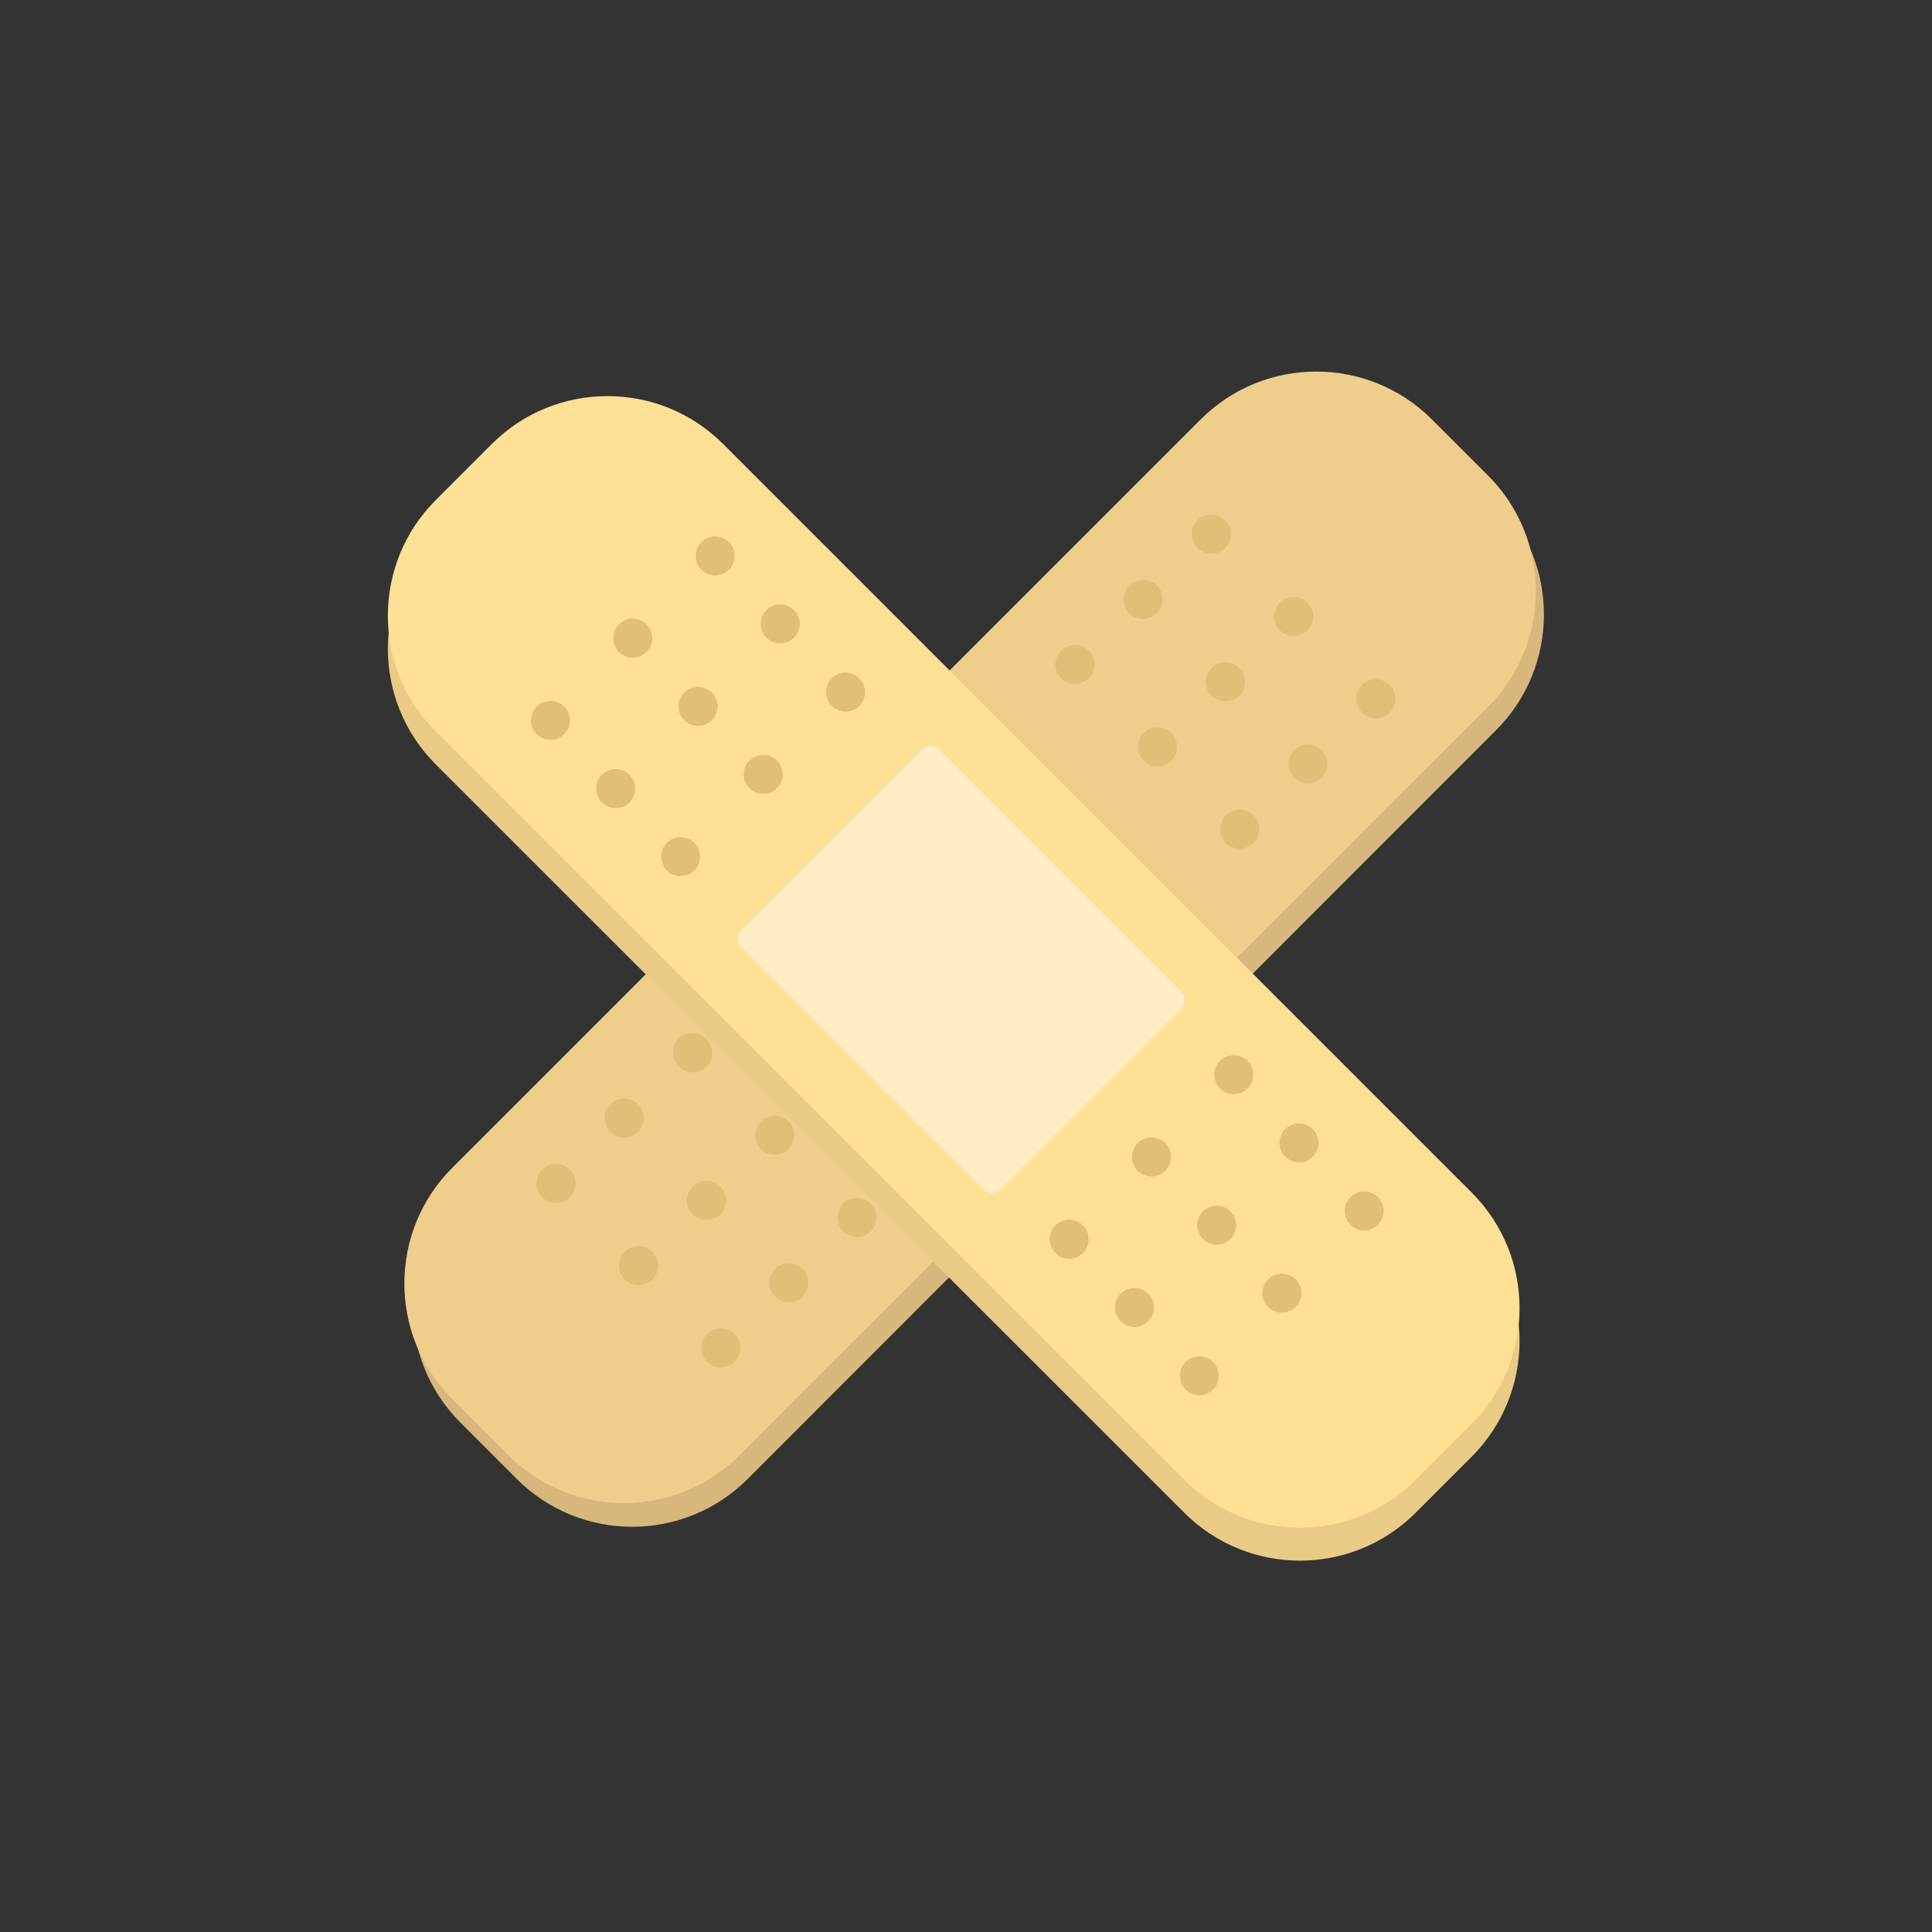 <?xml version="1.0" encoding="utf-8"?>
<!-- Generator: Adobe Illustrator 19.2.0, SVG Export Plug-In . SVG Version: 6.00 Build 0)  -->
<svg version="1.1" id="Layer_1" xmlns="http://www.w3.org/2000/svg" xmlns:xlink="http://www.w3.org/1999/xlink" x="0px" y="0px"
	 viewBox="0 0 960 960" style="enable-background:new 0 0 960 960;" xml:space="preserve">
<rect x="0" y="0" width="960" height="960" fill="#333333" stroke="none"/>
<style type="text/css">
	.st0{fill:#D8B77D;}
	.st1{fill:#EFCD8B;}
	.st2{fill:#FFEEC5;}
	.st3{fill:#E0BF77;}
	.st4{fill:#EACB86;}
	.st5{fill:#FFE094;}
</style>
<g id="Layer_1_1_">
	<g>
		<g>
			<path class="st0" d="M256.7,734.8l-27.9-27.9c-31.7-31.7-31.7-83.2,0-114.9l371.8-372c31.7-31.7,83.2-31.7,114.9,0l27.9,27.9
				c31.7,31.7,31.7,83.2,0,114.9l-371.8,372C339.9,766.6,288.4,766.6,256.7,734.8z"/>
			<path class="st1" d="M252.6,723.1l-27.9-27.9c-31.7-31.7-31.7-83.2,0-114.9l371.9-371.9c31.7-31.7,83.2-31.7,114.9,0l27.9,27.9
				c31.7,31.7,31.7,83.2,0,114.9L367.5,723.1C335.8,754.8,284.3,754.8,252.6,723.1z"/>
			<path class="st2" d="M458.9,579l-90.1-90.1c-2.2-2.2-2.2-5.9,0-8.1L489.5,360c2.2-2.2,5.9-2.2,8.1,0l90.1,90.1
				c2.2,2.2,2.2,5.9,0,8.1L467,579C464.7,581.2,461.1,581.2,458.9,579z"/>
			<g>
				
					<ellipse transform="matrix(0.707 -0.707 0.707 0.707 -269.13 396.608)" class="st3" cx="344.2" cy="523.2" rx="9.7" ry="9.7"/>
				
					<ellipse transform="matrix(0.707 -0.707 0.707 0.707 -286.09 437.507)" class="st3" cx="385.1" cy="564.1" rx="9.7" ry="9.7"/>
				
					<ellipse transform="matrix(0.707 -0.707 0.707 0.707 -303.05 478.407)" class="st3" cx="426" cy="605" rx="9.7" ry="9.7"/>
				
					<ellipse transform="matrix(0.707 -0.707 0.707 0.707 -301.975 382.152)" class="st3" cx="310.3" cy="555.6" rx="9.7" ry="9.7"/>
				
					<ellipse transform="matrix(0.707 -0.707 0.707 0.707 -318.935 423.051)" class="st3" cx="351.2" cy="596.5" rx="9.7" ry="9.7"/>
				
					<ellipse transform="matrix(0.707 -0.707 0.707 0.707 -335.896 463.951)" class="st3" cx="392.1" cy="637.4" rx="9.7" ry="9.7"/>
				
					<ellipse transform="matrix(0.707 -0.707 0.707 0.707 -334.821 367.696)" class="st3" cx="276.4" cy="588" rx="9.7" ry="9.7"/>
				
					<ellipse transform="matrix(0.707 -0.707 0.707 0.707 -351.711 408.625)" class="st3" cx="317.4" cy="628.9" rx="9.7" ry="9.7"/>
				
					<ellipse transform="matrix(0.707 -0.707 0.707 0.707 -368.671 449.524)" class="st3" cx="358.3" cy="669.8" rx="9.7" ry="9.7"/>
			</g>
			<g>
				
					<ellipse transform="matrix(0.707 -0.707 0.707 0.707 -11.332 503.402)" class="st3" cx="602" cy="265.4" rx="9.7" ry="9.7"/>
				
					<ellipse transform="matrix(0.707 -0.707 0.707 0.707 -28.292 544.302)" class="st3" cx="642.9" cy="306.3" rx="9.7" ry="9.7"/>
				
					<ellipse transform="matrix(0.707 -0.707 0.707 0.707 -45.252 585.202)" class="st3" cx="683.8" cy="347.2" rx="9.7" ry="9.7"/>
				
					<ellipse transform="matrix(0.707 -0.707 0.707 0.707 -44.178 488.946)" class="st3" cx="568.1" cy="297.8" rx="9.7" ry="9.7"/>
				
					<ellipse transform="matrix(0.707 -0.707 0.707 0.707 -61.138 529.846)" class="st3" cx="609" cy="338.7" rx="9.7" ry="9.7"/>
				
					<ellipse transform="matrix(0.707 -0.707 0.707 0.707 -78.027 570.775)" class="st3" cx="650" cy="379.6" rx="9.7" ry="9.7"/>
				
					<ellipse transform="matrix(0.707 -0.707 0.707 0.707 -76.924 474.449)" class="st3" cx="534.2" cy="330.1" rx="9.7" ry="9.7"/>
				
					<ellipse transform="matrix(0.707 -0.707 0.707 0.707 -93.913 515.419)" class="st3" cx="575.2" cy="371.1" rx="9.7" ry="9.7"/>
				
					<ellipse transform="matrix(0.707 -0.707 0.707 0.707 -110.873 556.319)" class="st3" cx="616.1" cy="412" rx="9.7" ry="9.7"/>
			</g>
		</g>
		<g>
			<path class="st4" d="M731.3,723.8l-27.9,27.9c-31.7,31.7-83.2,31.7-114.9,0l-372-371.9c-31.7-31.7-31.7-83.2,0-114.9l27.9-27.9
				c31.7-31.7,83.2-31.7,114.9,0l371.9,371.9C763,640.6,763,692,731.3,723.8z"/>
			<path class="st5" d="M731.3,707.4l-27.9,27.9c-31.7,31.7-83.2,31.7-114.9,0l-372-371.9c-31.7-31.7-31.7-83.2,0-114.9l27.9-27.9
				c31.7-31.7,83.2-31.7,114.9,0l371.9,371.9C763,624.2,763,675.7,731.3,707.4z"/>
			<path class="st2" d="M587.1,501.1L497,591.2c-2.2,2.2-5.9,2.2-8.1,0L368.2,470.5c-2.2-2.2-2.2-5.9,0-8.1l90.1-90.1
				c2.2-2.2,5.9-2.2,8.1,0L587.1,493C589.4,495.3,589.4,498.9,587.1,501.1z"/>
			<g>
				
					<ellipse transform="matrix(0.707 -0.707 0.707 0.707 -279.804 556.092)" class="st3" cx="531.4" cy="615.8" rx="9.7" ry="9.7"/>
				
					<ellipse transform="matrix(0.707 -0.707 0.707 0.707 -238.904 573.053)" class="st3" cx="572.3" cy="574.9" rx="9.7" ry="9.7"/>
				
					<ellipse transform="matrix(0.707 -0.707 0.707 0.707 -198.005 590.013)" class="st3" cx="613.2" cy="534" rx="9.7" ry="9.7"/>
				
					<ellipse transform="matrix(0.707 -0.707 0.707 0.707 -294.26 588.938)" class="st3" cx="563.8" cy="649.7" rx="9.7" ry="9.7"/>
				
					<ellipse transform="matrix(0.707 -0.707 0.707 0.707 -253.36 605.898)" class="st3" cx="604.7" cy="608.8" rx="9.7" ry="9.7"/>
				
					<ellipse transform="matrix(0.707 -0.707 0.707 0.707 -212.461 622.858)" class="st3" cx="645.6" cy="567.9" rx="9.7" ry="9.7"/>
				
					<ellipse transform="matrix(0.707 -0.707 0.707 0.707 -308.787 621.755)" class="st3" cx="596.1" cy="683.6" rx="9.7" ry="9.7"/>
				
					<ellipse transform="matrix(0.707 -0.707 0.707 0.707 -267.787 638.673)" class="st3" cx="637.1" cy="642.6" rx="9.7" ry="9.7"/>
				
					<ellipse transform="matrix(0.707 -0.707 0.707 0.707 -226.887 655.633)" class="st3" cx="678" cy="601.7" rx="9.7" ry="9.7"/>
			</g>
			<g>
				
					<ellipse transform="matrix(0.707 -0.707 0.707 0.707 -173.009 298.295)" class="st3" cx="273.6" cy="358" rx="9.7" ry="9.7"/>
				
					<ellipse transform="matrix(0.707 -0.707 0.707 0.707 -132.11 315.255)" class="st3" cx="314.5" cy="317.1" rx="9.7" ry="9.7"/>
				
					<ellipse transform="matrix(0.707 -0.707 0.707 0.707 -91.21 332.215)" class="st3" cx="355.4" cy="276.2" rx="9.7" ry="9.7"/>
				
					<ellipse transform="matrix(0.707 -0.707 0.707 0.707 -187.465 331.141)" class="st3" cx="306" cy="391.9" rx="9.7" ry="9.7"/>
				
					<ellipse transform="matrix(0.707 -0.707 0.707 0.707 -146.566 348.101)" class="st3" cx="346.9" cy="351" rx="9.7" ry="9.7"/>
				
					<ellipse transform="matrix(0.707 -0.707 0.707 0.707 -105.637 364.99)" class="st3" cx="387.8" cy="310" rx="9.7" ry="9.7"/>
				
					<ellipse transform="matrix(0.707 -0.707 0.707 0.707 -201.963 363.886)" class="st3" cx="338.3" cy="425.7" rx="9.7" ry="9.7"/>
				
					<ellipse transform="matrix(0.707 -0.707 0.707 0.707 -160.993 380.876)" class="st3" cx="379.3" cy="384.8" rx="9.7" ry="9.7"/>
				
					<ellipse transform="matrix(0.707 -0.707 0.707 0.707 -120.093 397.836)" class="st3" cx="420.2" cy="343.9" rx="9.7" ry="9.7"/>
			</g>
		</g>
	</g>
</g>
</svg>
